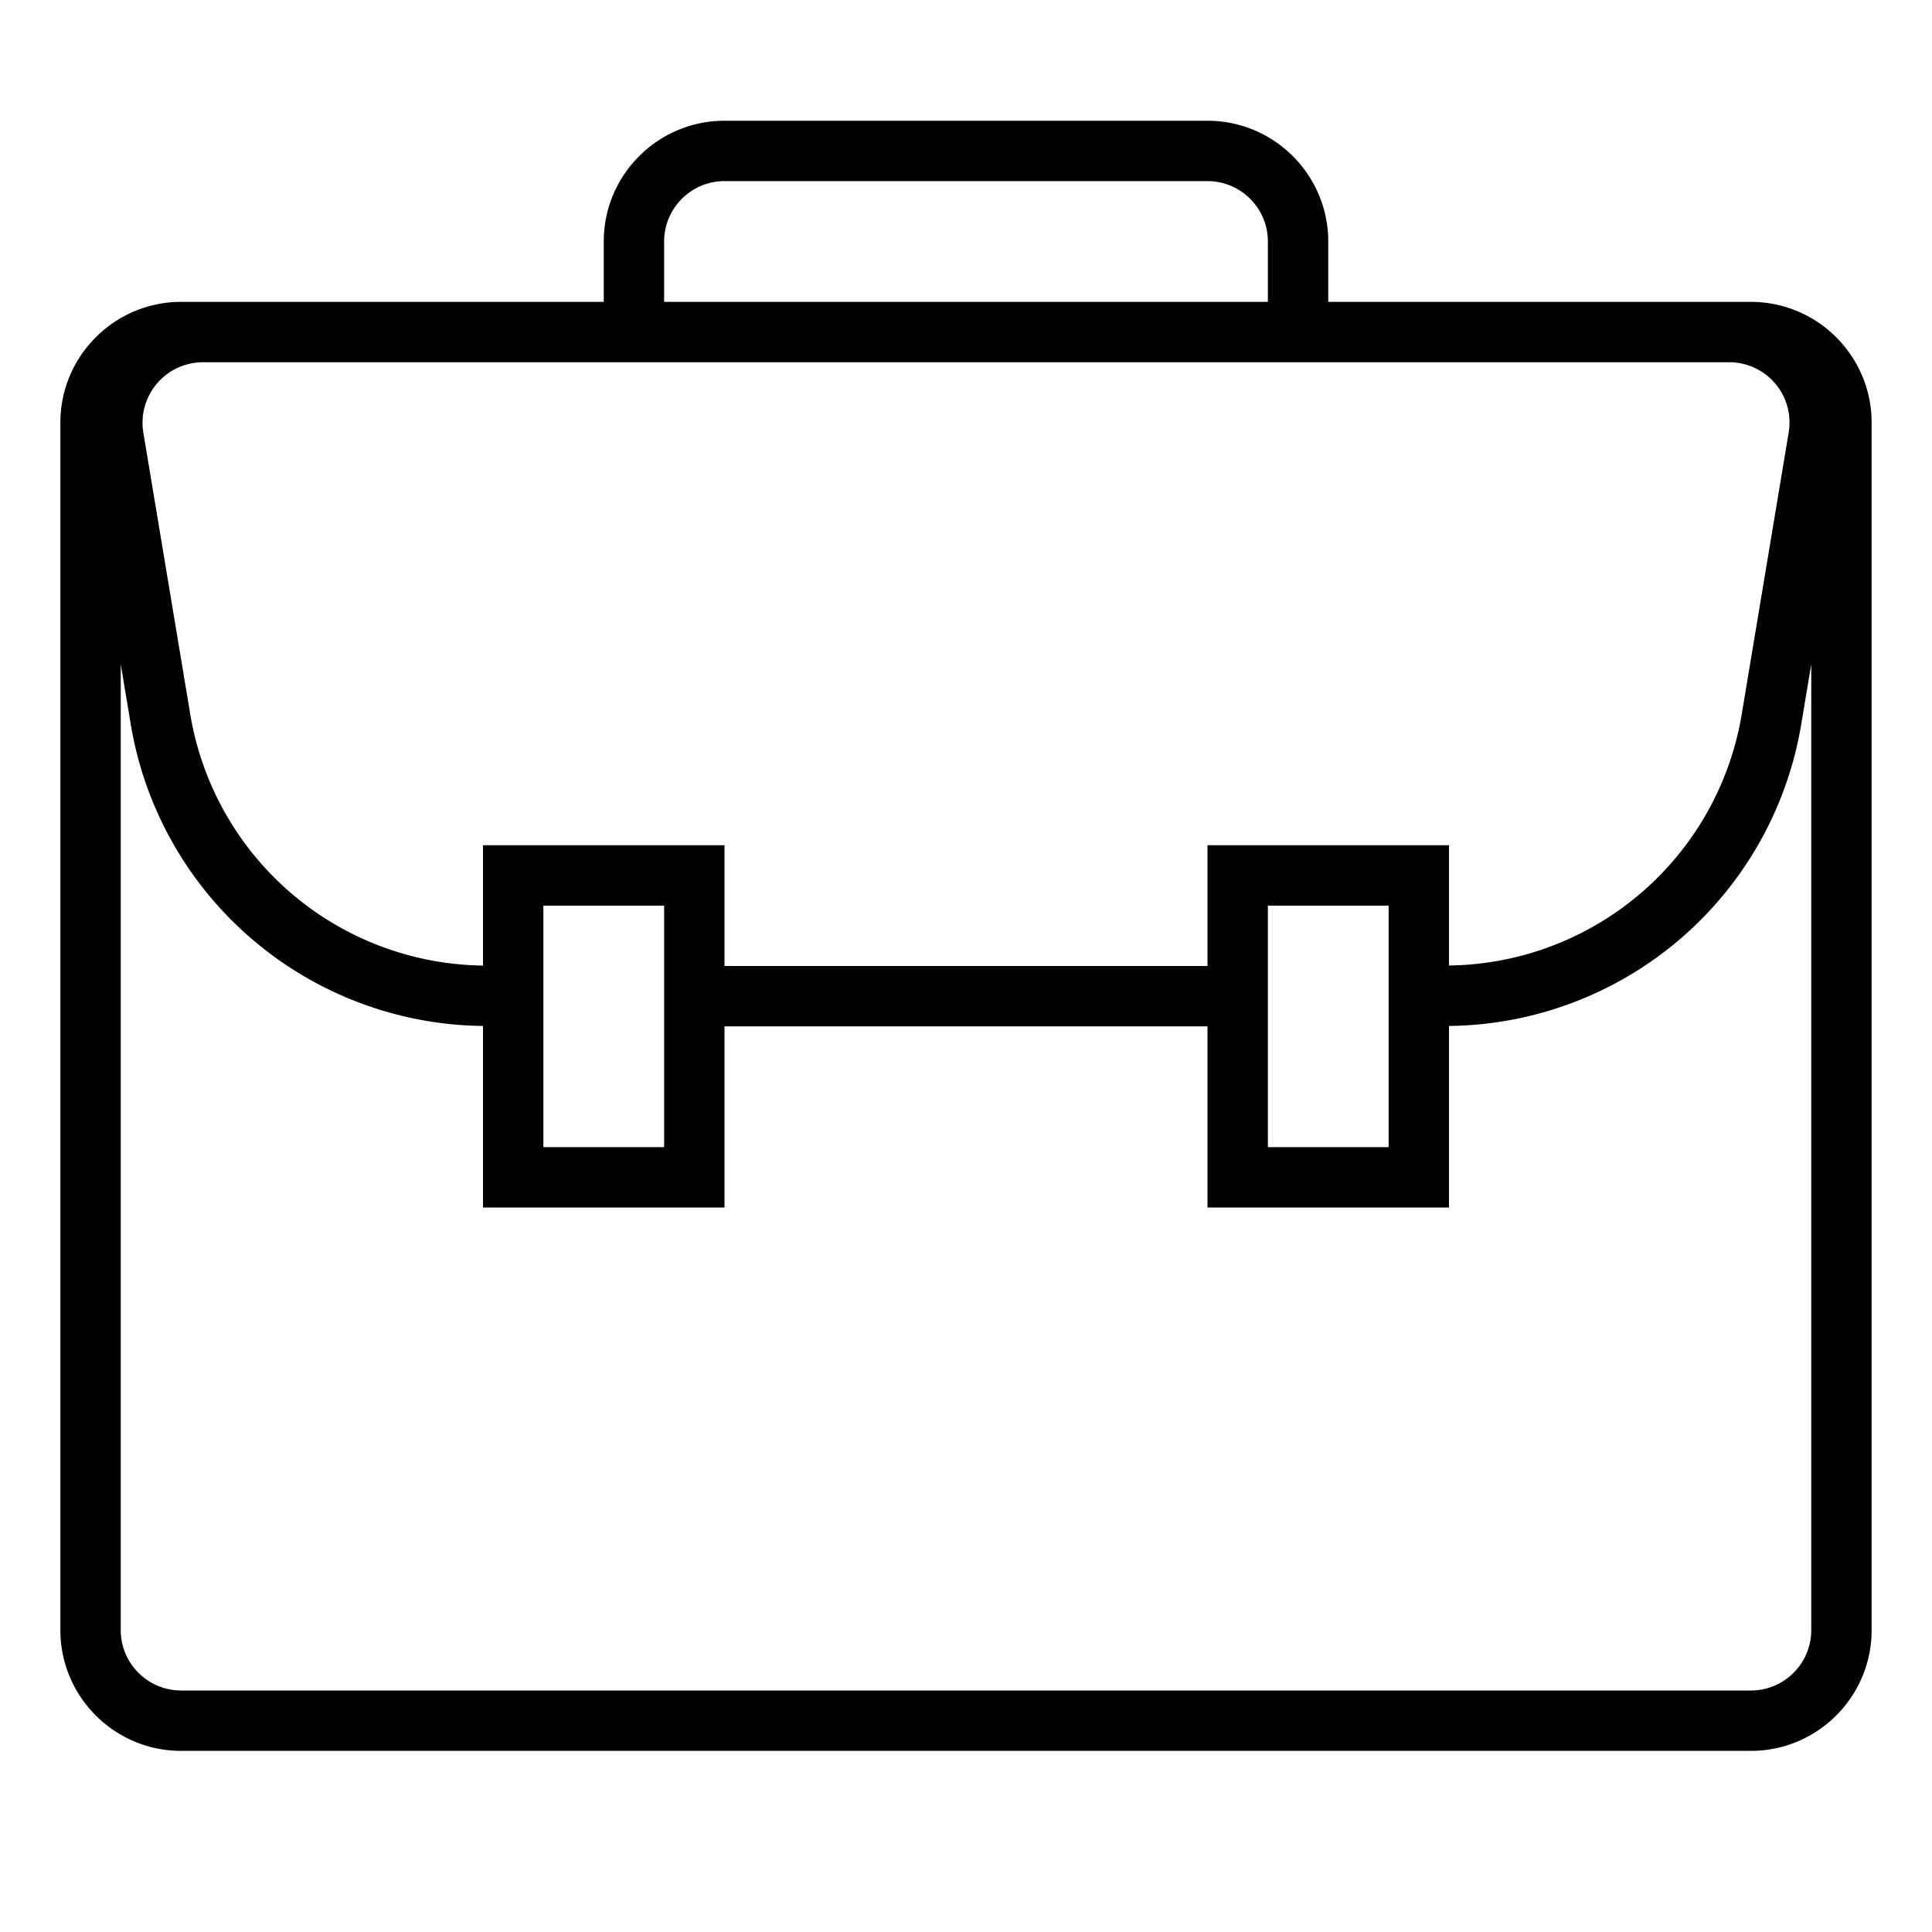 <svg xmlns="http://www.w3.org/2000/svg" viewBox="0 0 32 32"><path d="M29 5h-7V4c0-1.103-.897-2-2-2h-8c-1.103 0-2 .897-2 2v1H3c-1.103 0-2 .897-2 2v20c0 1.103.897 2 2 2h26c1.103 0 2-.897 2-2V7c0-1.103-.897-2-2-2m-.361 1a.998.998 0 0 1 .987 1.165l-.776 4.657a4.98 4.98 0 0 1-4.85 4.17V14h-4v2h-8v-2H8v1.993a4.98 4.98 0 0 1-4.85-4.17l-.776-4.658A1.002 1.002 0 0 1 3.361 6H28.64zM21 15h2v4h-2zM9 15h2v4H9zm2-11c0-.551.448-1 1-1h8c.552 0 1 .449 1 1v1H11zm18 24H3c-.552 0-1-.449-1-1V11.002l.164.985A5.98 5.98 0 0 0 8 16.993V20h4v-3h8v3h4v-3.007a5.98 5.98 0 0 0 5.836-5.007l.164-.984V27c0 .551-.448 1-1 1"/><path fill="none" d="M0 0h32v32H0z"/></svg>